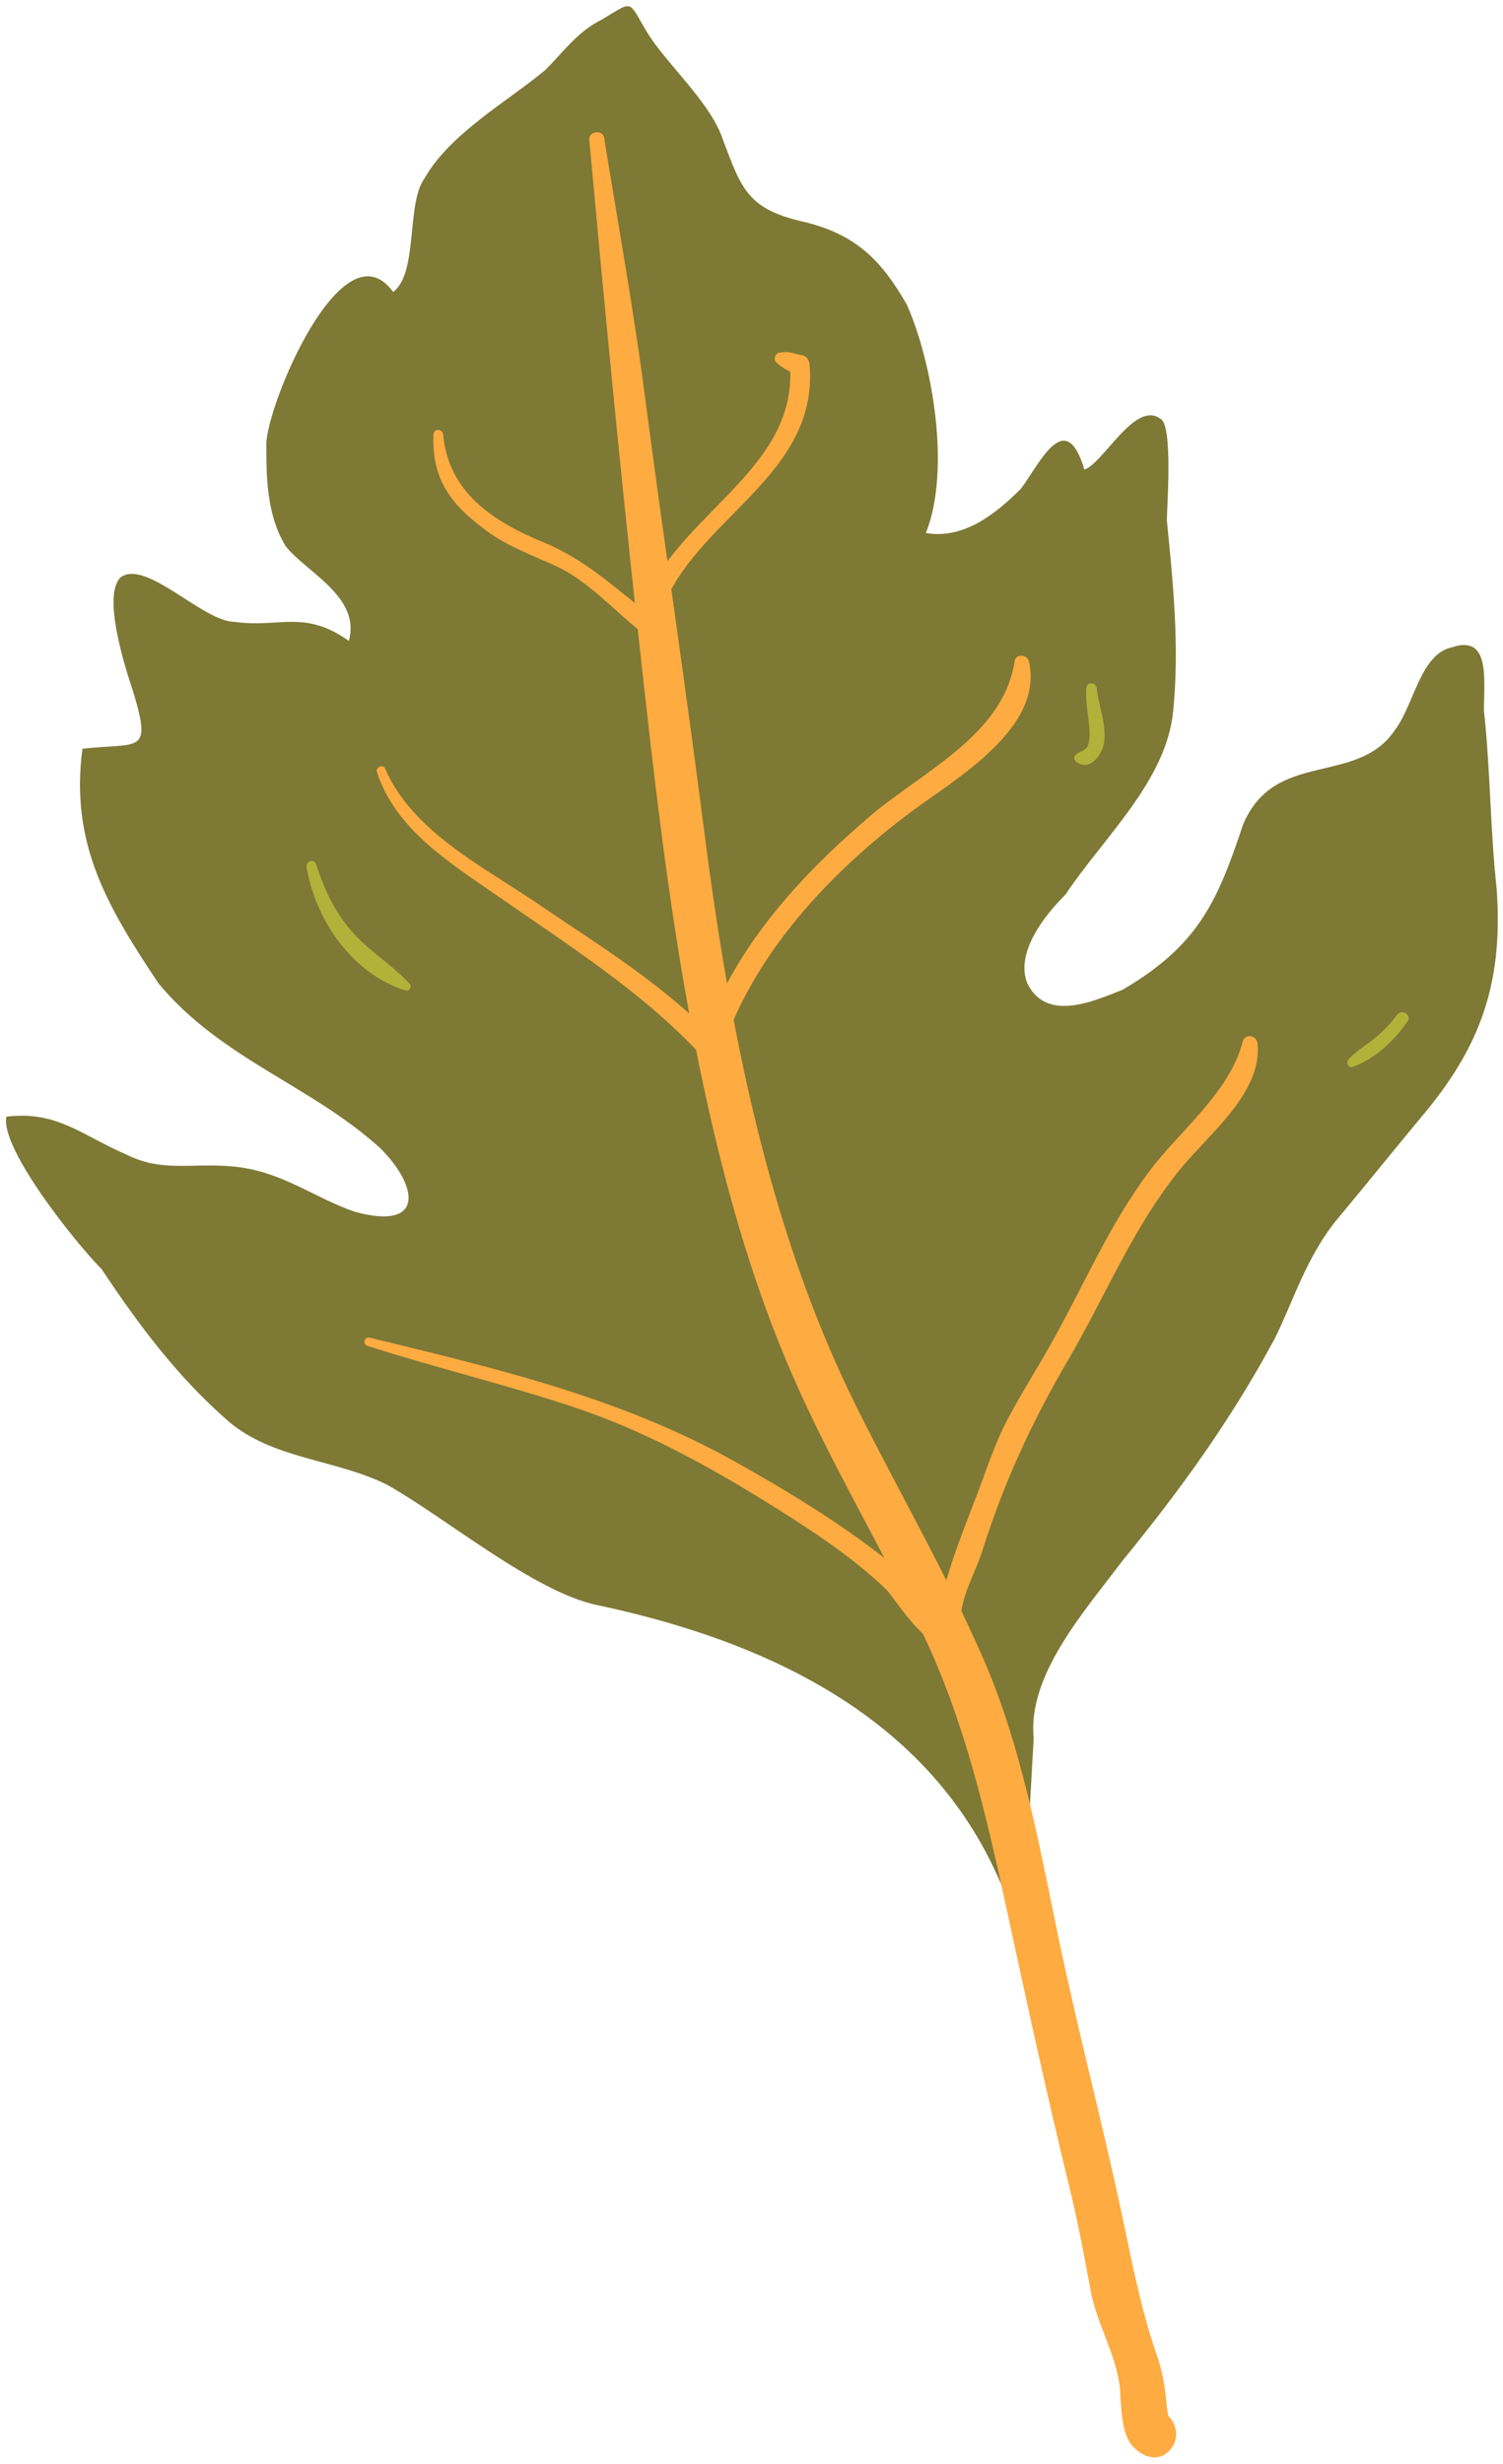<?xml version="1.0" encoding="UTF-8"?><svg xmlns="http://www.w3.org/2000/svg" xmlns:xlink="http://www.w3.org/1999/xlink" height="502.6" preserveAspectRatio="xMidYMid meet" version="1.0" viewBox="104.0 -5.5 306.7 502.6" width="306.7" zoomAndPan="magnify"><g id="change1_1"><path d="M312.549,391.461c-10.353-40.116-43.409-60.397-86.761-69.557c-12.912-2.729-31.203-18.086-42.849-24.556 c-10.353-5.176-23.293-5.176-32.352-12.941c-10.353-9.058-18.117-19.411-25.881-31.058c-5.176-5.176-20.705-24.587-19.411-31.058 c10.353-1.294,15.529,3.882,24.587,7.764c7.764,3.882,14.235,1.294,23.293,2.588c9.058,1.294,15.529,6.47,23.293,9.058 c14.235,3.882,12.941-5.176,5.176-12.941c-14.235-12.941-32.352-18.117-45.292-33.646c-10.353-15.529-18.117-28.469-15.529-47.88 c11.647-1.294,14.235,1.294,10.353-11.647c-1.294-3.882-6.47-19.411-2.588-23.293c5.176-3.882,16.823,9.058,23.293,9.058 c9.058,1.294,14.235-2.588,23.293,3.882c2.588-9.058-9.058-14.235-12.941-19.411c-3.882-6.47-3.882-14.235-3.882-20.705 c0-7.764,15.529-45.292,25.881-31.058c5.176-3.882,2.588-18.117,6.47-23.293c5.176-9.058,16.823-15.529,24.587-21.999 c3.882-3.882,6.47-7.764,11.647-10.353c6.47-3.882,5.176-3.882,9.058,2.588s12.941,14.235,15.529,21.999 c3.882,10.353,5.176,14.235,16.823,16.823c10.353,2.588,15.529,7.764,20.705,16.823c5.176,11.647,9.058,33.646,3.882,46.586 c7.764,1.294,14.235-3.882,19.411-9.058c3.882-5.176,9.058-16.823,12.941-3.882c3.882-1.294,10.353-14.235,15.529-10.353 c2.588,1.294,1.294,18.117,1.294,20.705c1.294,12.941,2.588,25.881,1.294,38.822c-1.294,14.235-14.235,25.881-21.999,37.528 c-3.882,3.882-10.353,11.647-7.764,18.117c3.882,7.764,12.941,3.882,19.411,1.294c15.529-9.058,19.411-18.117,24.587-33.646 c6.47-15.529,23.293-7.764,31.058-19.411c3.882-5.176,5.176-15.529,11.647-16.823c7.764-2.588,6.47,6.47,6.47,12.941 c1.294,11.647,1.294,24.587,2.588,36.234c1.294,18.117-2.588,31.058-14.235,45.292c-6.47,7.764-11.647,14.235-18.117,21.999 c-6.47,7.764-9.058,16.823-12.941,24.587c-9.058,16.823-19.411,31.058-31.058,45.292c-7.764,10.353-19.411,23.293-18.117,36.234 L312.549,391.461z" fill="#7E7935"/></g><g id="change2_1"><path d="M224.242,22.997c3.04,33.109,6.193,66.146,9.822,99.21c3.61,32.891,7.195,65.837,14.446,98.167 c4.235,18.888,9.69,37.619,17.501,55.35c7.755,17.602,17.661,34.175,26.048,51.473c8.634,17.808,13.139,37.314,17.315,56.568 c4.158,19.17,8.281,38.206,12.939,57.262c1.693,6.927,2.983,13.913,4.282,20.92c1.238,6.68,5.508,13.497,5.963,20.152 c0.212,3.098,0.247,8.395,2.249,10.988c1.98,2.565,5.693,4.025,8.12,0.954c3.645-4.611-2.833-11.182-6.52-6.519 c-0.1,0.125-0.199,0.251-0.298,0.377c1.087-0.45,2.173-0.901,3.26-1.35c-0.098-0.009-0.197-0.017-0.295-0.026 c1.326,0.761,2.654,1.522,3.981,2.283c-0.881-1.14-0.993-3.993-1.178-5.599c-0.352-3.064-0.871-5.54-1.9-8.527 c-3.324-9.658-5.087-19.333-7.222-29.29c-4.102-19.121-9.127-37.976-13.077-57.147c-3.772-18.31-7.392-37.832-14.883-55.06 c-7.709-17.73-17.422-34.456-26.034-51.743c-18.179-36.49-26.047-78.155-31.182-118.311c-3.776-29.534-8.215-58.996-12.078-88.526 c-2.281-17.434-5.425-34.672-8.222-52.018C227.002,20.867,224.082,21.267,224.242,22.997L224.242,22.997z" fill="#FEAB41"/></g><g id="change2_2"><path d="M178.971,269.034c13.982,4.502,28.286,7.88,42.219,12.536c13.458,4.497,25.919,11.151,37.964,18.576 c8.838,5.448,18.142,11.342,25.66,18.558c1.807,1.733,9.44,14.755,13.606,10.145c1.435-1.589,1.467-3.746,1.765-5.768 c0.622-4.226,2.975-8.141,4.259-12.21c4.404-13.96,10.114-26.302,17.502-38.925c7.766-13.268,13.218-27.115,23.071-39.169 c5.737-7.018,16.554-15.379,15.606-25.397c-0.157-1.66-2.574-2.2-3.038-0.411c-2.72,10.468-12.804,18.11-19.091,26.502 c-8.032,10.721-13.062,22.638-19.518,34.247c-3.044,5.474-6.421,10.747-9.359,16.283c-2.776,5.231-4.455,10.767-6.584,16.263 c-3.067,7.92-6.377,16.213-7.773,24.589c-0.331,0.914-0.049,0.858,0.849-0.168c-0.573-0.515-1.117-1.059-1.632-1.632 c-1.936-2.032-3.543-4.353-5.337-6.505c-1.838-2.205-4.336-3.997-6.608-5.719c-8.916-6.759-18.468-12.515-28.209-17.991 c-23.503-13.215-48.917-19.152-74.893-25.471C178.344,267.102,177.914,268.693,178.971,269.034L178.971,269.034z" fill="#FEAB41"/></g><g id="change2_3"><path d="M180.912,151.976c3.841,11.802,14.949,18.552,24.621,25.286c14.516,10.109,29.986,19.841,41.992,32.966 c1.161,1.269,3.207,0.54,3.678-0.971c6.254-20.017,22.54-37.201,39.127-49.451c8.974-6.628,26.807-16.955,23.608-30.471 c-0.325-1.369-2.675-1.502-2.895,0c-2.199,14.954-18.536,22.415-29.01,31.239c-15.041,12.671-29.299,28.325-35.073,47.513 c1.225-0.324,2.452-0.647,3.678-0.971c-10.754-11.513-24.142-19.591-37.069-28.381c-11.051-7.516-25.426-14.605-30.994-27.461 C182.164,150.324,180.597,151.006,180.912,151.976L180.912,151.976z" fill="#FEAB41"/></g><g id="change2_4"><path d="M192.45,83.149c-0.334,9.231,3.543,14.217,10.702,19.538c4.345,3.23,9.344,5.026,14.237,7.247 c6.57,2.983,11.76,8.989,17.383,13.405c1.059,0.832,2.882,0.71,3.233-0.854c4.782-21.315,33.167-29.431,31.209-53.57 c-0.069-0.846-0.559-1.77-1.48-1.945c-1.914-0.364-2.843-0.911-4.741-0.519c-0.863,0.179-1.21,1.447-0.536,2.028 c1.319,1.134,2.552,1.834,4.204,2.381c-0.493-0.648-0.987-1.297-1.48-1.945c1.852,22.84-26.477,31.652-30.906,52.543 c0.947-0.386,1.895-0.77,2.842-1.156c-7.402-5.619-13.451-11.586-22.14-15.148c-10.284-4.216-19.437-10.125-20.554-22.003 C194.305,81.9,192.497,81.86,192.45,83.149L192.45,83.149z" fill="#FEAB41"/></g><g id="change3_1"><path d="M166.561,171.42c1.866,10.802,9.272,21.703,20.184,25.118c0.833,0.261,1.352-0.805,0.811-1.394 c-3.381-3.686-7.75-6.325-11.185-9.998c-3.733-3.993-6.215-9.101-7.821-14.274C168.149,169.581,166.337,170.127,166.561,171.42 L166.561,171.42z" fill="#B1B23A"/></g><g id="change3_2"><path d="M325.664,134.911c-0.153,2.566,0.36,5.176,0.61,7.724c0.123,1.247,0.135,2.501-0.203,3.715 c-0.344,1.24-1.744,1.391-2.587,2.142c-0.48,0.428-0.267,1.125,0.188,1.453c2.802,2.021,5.36-1.66,5.646-4.097 c0.446-3.814-1.103-7.231-1.528-10.937C327.632,133.572,325.747,133.519,325.664,134.911L325.664,134.911z" fill="#B1B23A"/></g><g id="change2_5"><path d="M390.134,202.203c-2.588,3.882-6.47,6.47-10.353,9.058" fill="#FEAB41"/></g><g id="change3_3"><path d="M389.034,201.56c-1.276,1.809-2.824,3.319-4.528,4.721c-1.757,1.447-3.845,2.632-5.357,4.348 c-0.551,0.625-0.036,1.804,0.871,1.496c4.463-1.519,8.602-5.457,11.214-9.278C392.167,201.48,389.97,200.232,389.034,201.56 L389.034,201.56z" fill="#B1B23A"/></g></svg>